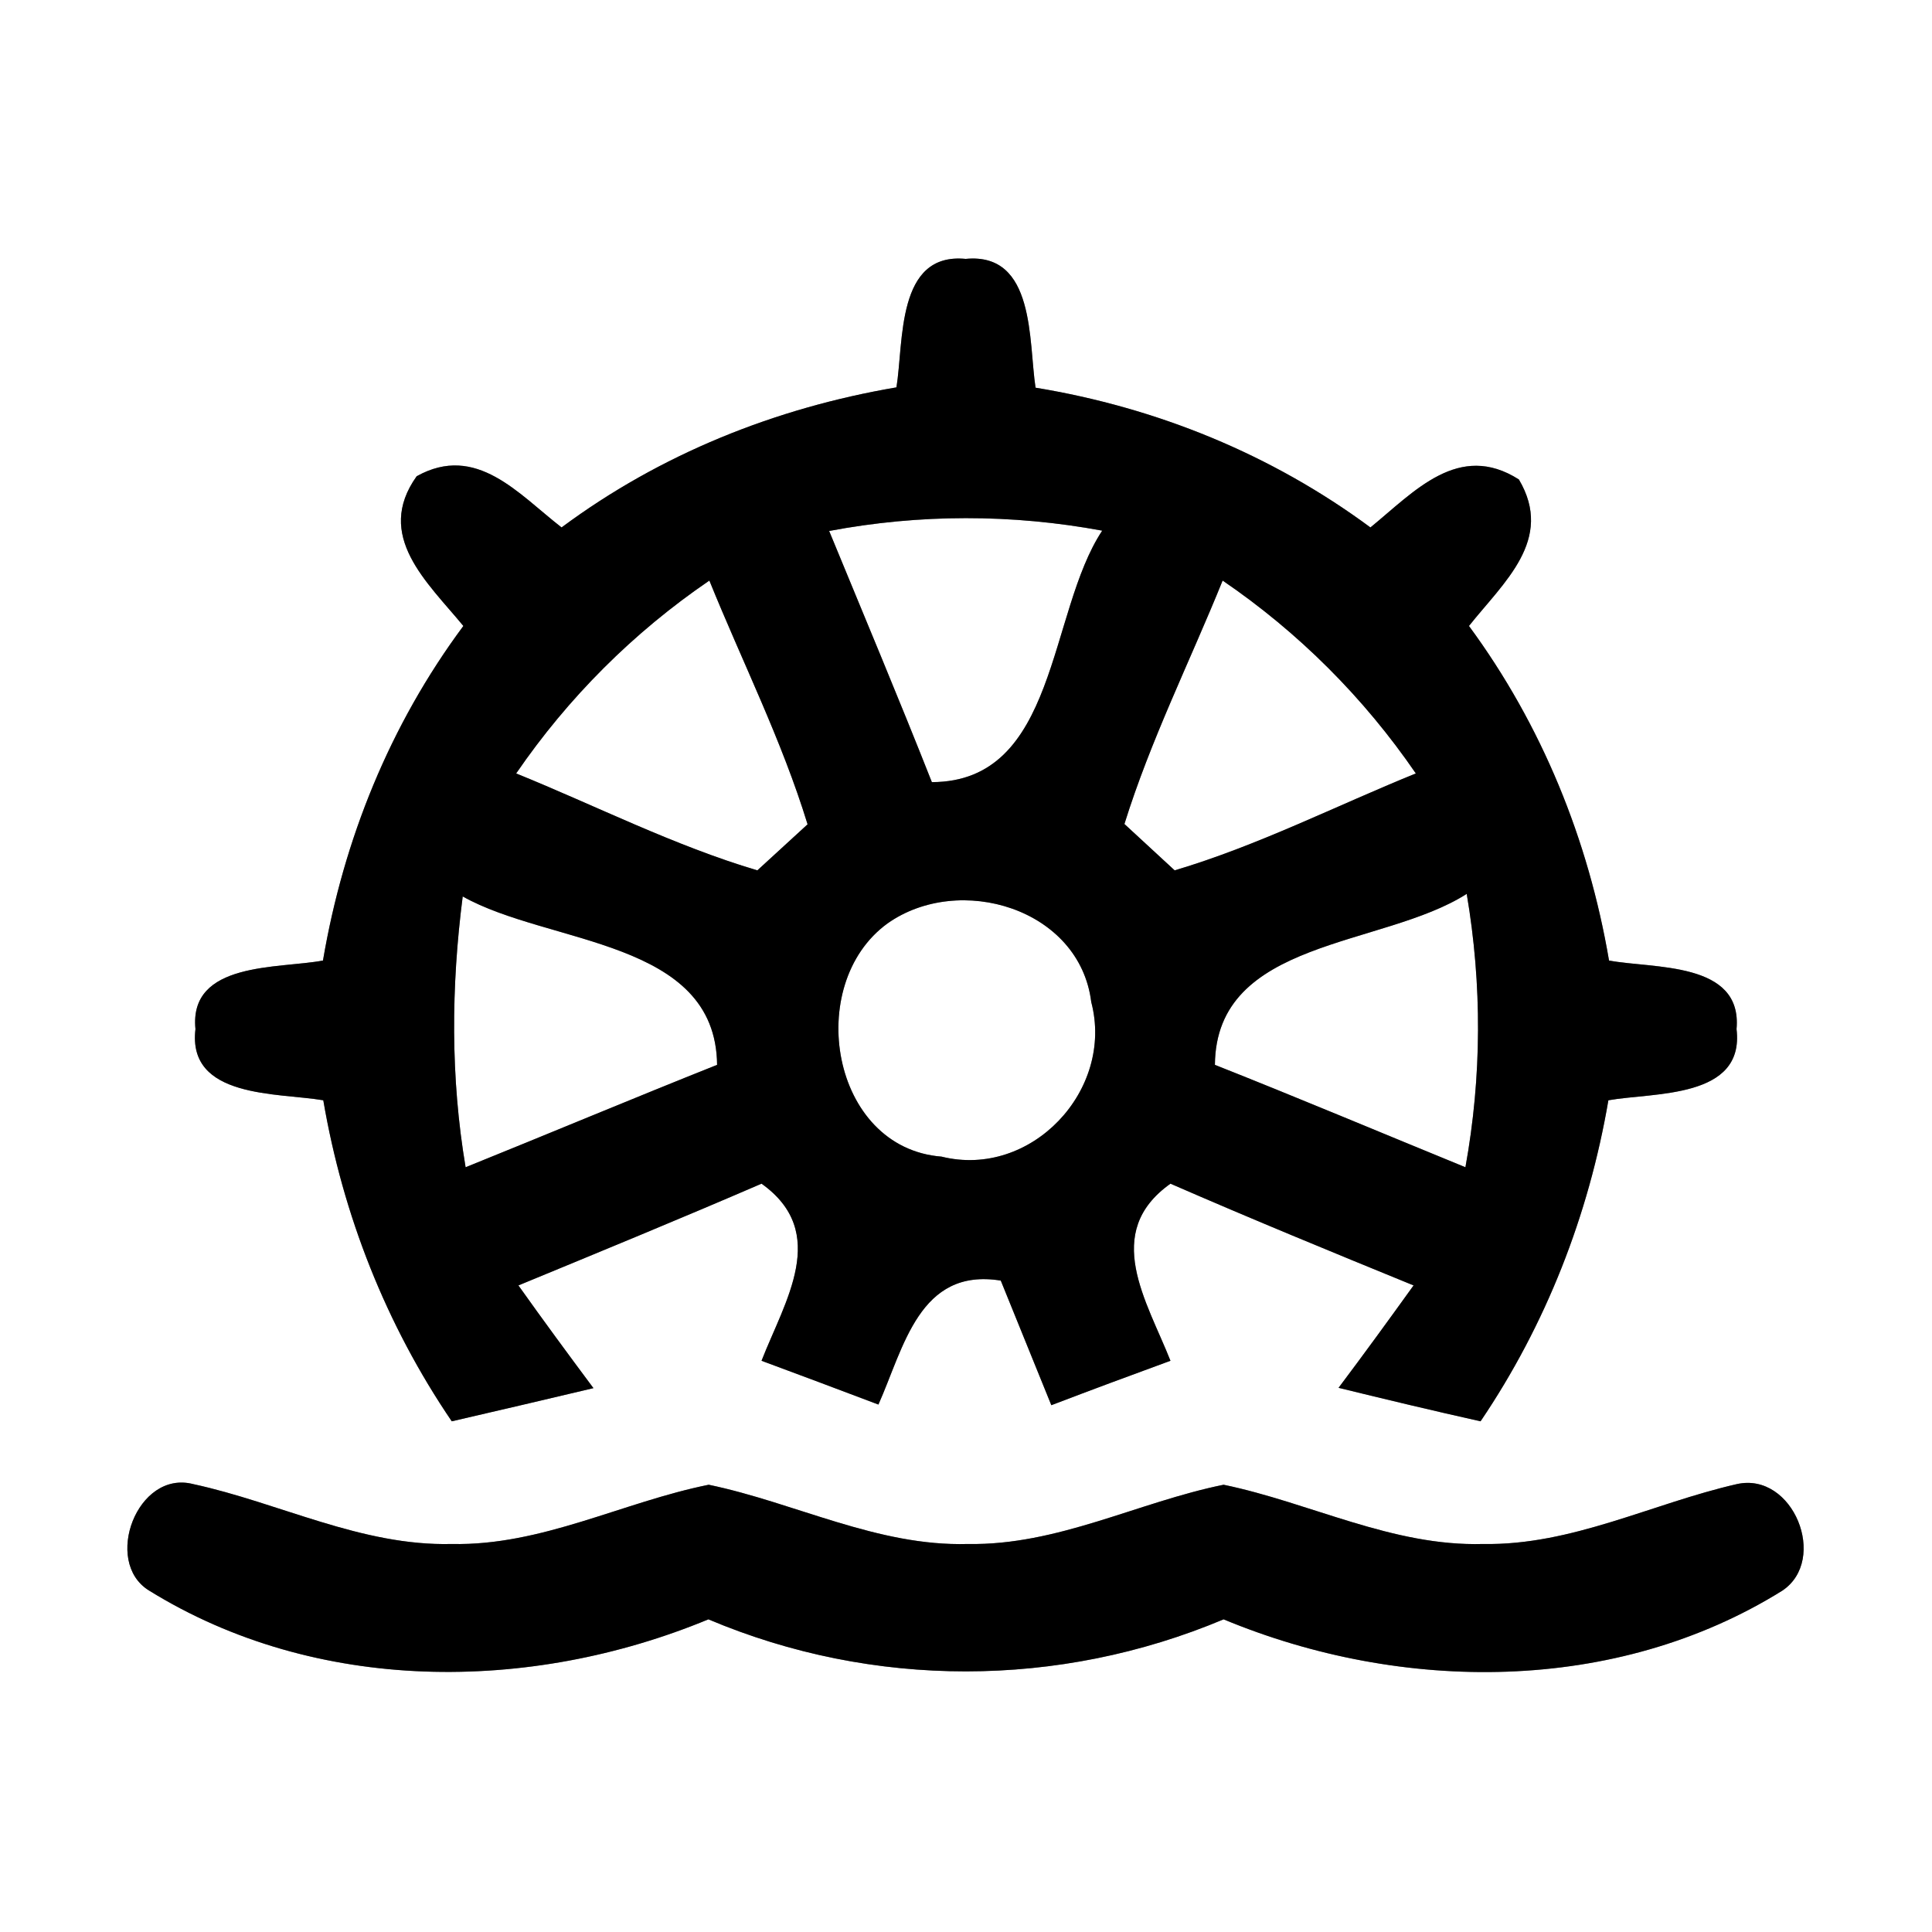 <?xml version="1.0" encoding="UTF-8" ?>
<!DOCTYPE svg PUBLIC "-//W3C//DTD SVG 1.1//EN" "http://www.w3.org/Graphics/SVG/1.1/DTD/svg11.dtd">
<svg width="60pt" height="60pt" viewBox="0 0 60 60" version="1.1" xmlns="http://www.w3.org/2000/svg">
<rect x="0" y="0" width="60" height="60" fill="#808080" stroke="none"/>
<g id="#ffffffff">
<path fill="#ffffff" opacity="1.00" d=" M 0.00 0.00 L 60.00 0.00 L 60.00 60.00 L 0.00 60.00 L 0.00 0.00 M 27.84 12.03 C 24.08 12.67 20.51 14.10 17.44 16.38 C 16.10 15.34 14.79 13.76 12.94 14.79 C 11.62 16.64 13.27 18.08 14.39 19.44 C 12.11 22.51 10.67 26.07 10.03 29.83 C 8.66 30.09 5.86 29.85 6.07 31.96 C 5.81 34.12 8.63 33.93 10.04 34.17 C 10.65 37.74 11.99 41.14 14.03 44.14 C 15.50 43.80 16.96 43.46 18.43 43.11 C 17.64 42.05 16.86 40.99 16.10 39.92 C 18.62 38.88 21.15 37.84 23.65 36.76 C 25.78 38.28 24.37 40.41 23.65 42.26 C 24.86 42.71 26.07 43.16 27.28 43.62 C 28.07 41.85 28.55 39.36 31.08 39.77 C 31.60 41.06 32.13 42.35 32.65 43.64 C 33.88 43.17 35.12 42.71 36.35 42.26 C 35.62 40.41 34.21 38.28 36.35 36.76 C 38.85 37.85 41.38 38.89 43.90 39.92 C 43.13 40.99 42.36 42.05 41.57 43.10 C 43.04 43.46 44.50 43.81 45.98 44.14 C 48.01 41.14 49.34 37.74 49.95 34.17 C 51.36 33.92 54.19 34.13 53.93 31.96 C 54.12 29.85 51.35 30.09 49.97 29.83 C 49.33 26.07 47.88 22.51 45.62 19.44 C 46.69 18.09 48.28 16.76 47.17 14.89 C 45.30 13.70 43.92 15.27 42.56 16.38 C 39.49 14.11 35.93 12.66 32.16 12.04 C 31.94 10.61 32.16 7.83 29.99 8.04 C 27.83 7.83 28.07 10.62 27.84 12.03 M 4.62 49.39 C 9.81 52.61 16.45 52.59 22.00 50.29 C 27.11 52.45 32.89 52.44 38.00 50.29 C 43.53 52.59 50.18 52.62 55.35 49.40 C 56.79 48.44 55.69 45.70 53.94 46.09 C 51.31 46.69 48.81 48.00 46.06 47.95 C 43.24 48.03 40.70 46.67 38.00 46.11 C 35.34 46.65 32.84 48.00 30.06 47.95 C 27.25 48.03 24.70 46.67 22.01 46.11 C 19.33 46.65 16.82 48.01 14.03 47.95 C 11.22 48.02 8.68 46.67 6.00 46.09 C 4.26 45.64 3.19 48.50 4.62 49.39 Z" />
<path fill="#ffffff" opacity="1.00" d=" M 25.75 16.49 C 28.56 15.96 31.42 15.96 34.23 16.48 C 32.54 19.03 32.85 24.28 28.94 24.29 C 27.91 21.68 26.82 19.09 25.75 16.49 Z" />
<path fill="#ffffff" opacity="1.00" d=" M 16.03 24.02 C 17.64 21.67 19.67 19.64 22.03 18.03 C 23.05 20.55 24.28 22.99 25.08 25.60 C 24.69 25.96 23.91 26.67 23.52 27.03 C 20.93 26.26 18.52 25.03 16.03 24.02 Z" />
<path fill="#ffffff" opacity="1.00" d=" M 37.97 18.03 C 40.33 19.64 42.36 21.67 43.97 24.02 C 41.48 25.03 39.07 26.26 36.48 27.03 C 36.09 26.67 35.31 25.95 34.92 25.59 C 35.73 22.99 36.95 20.55 37.97 18.03 Z" />
<path fill="#ffffff" opacity="1.00" d=" M 14.37 27.84 C 17.05 29.35 22.23 29.16 22.27 33.07 C 19.66 34.11 17.06 35.20 14.46 36.25 C 13.99 33.47 14.01 30.64 14.37 27.84 Z" />
<path fill="#ffffff" opacity="1.00" d=" M 27.56 28.68 C 29.79 27.10 33.53 28.21 33.89 31.12 C 34.61 33.86 32.02 36.61 29.24 35.92 C 25.80 35.65 24.96 30.57 27.56 28.68 Z" />
<path fill="#ffffff" opacity="1.00" d=" M 37.73 33.07 C 37.76 29.15 42.94 29.43 45.55 27.76 C 46.03 30.58 46.02 33.44 45.51 36.25 C 42.92 35.19 40.33 34.10 37.73 33.07 Z" />
</g>
<g id="#000000ff">
<path fill="#000000" opacity="1.00" d=" M 27.84 12.03 C 28.07 10.62 27.83 7.83 29.99 8.04 C 32.16 7.83 31.94 10.61 32.16 12.04 C 35.93 12.66 39.49 14.11 42.56 16.38 C 43.92 15.27 45.30 13.70 47.17 14.89 C 48.28 16.76 46.69 18.09 45.62 19.44 C 47.88 22.51 49.33 26.07 49.97 29.83 C 51.35 30.09 54.12 29.85 53.93 31.96 C 54.19 34.13 51.36 33.92 49.95 34.17 C 49.34 37.74 48.01 41.14 45.98 44.14 C 44.50 43.81 43.04 43.46 41.57 43.10 C 42.36 42.05 43.13 40.99 43.90 39.92 C 41.38 38.89 38.85 37.85 36.35 36.76 C 34.21 38.28 35.62 40.41 36.35 42.26 C 35.12 42.71 33.88 43.17 32.65 43.64 C 32.13 42.35 31.60 41.06 31.08 39.77 C 28.55 39.36 28.07 41.85 27.28 43.62 C 26.07 43.16 24.86 42.71 23.65 42.26 C 24.37 40.41 25.78 38.28 23.65 36.76 C 21.15 37.84 18.62 38.88 16.10 39.92 C 16.86 40.99 17.64 42.05 18.43 43.11 C 16.96 43.46 15.50 43.80 14.03 44.14 C 11.99 41.14 10.65 37.74 10.04 34.17 C 8.63 33.93 5.81 34.12 6.07 31.96 C 5.86 29.85 8.66 30.09 10.03 29.83 C 10.67 26.07 12.11 22.51 14.39 19.44 C 13.27 18.08 11.62 16.64 12.94 14.79 C 14.79 13.76 16.10 15.34 17.44 16.38 C 20.51 14.10 24.08 12.67 27.84 12.03 M 25.75 16.49 C 26.82 19.09 27.91 21.68 28.94 24.29 C 32.85 24.28 32.54 19.03 34.23 16.48 C 31.42 15.96 28.56 15.96 25.75 16.49 M 16.03 24.02 C 18.52 25.03 20.93 26.26 23.52 27.03 C 23.91 26.67 24.69 25.96 25.08 25.60 C 24.28 22.99 23.05 20.55 22.03 18.03 C 19.67 19.64 17.64 21.67 16.03 24.02 M 37.97 18.03 C 36.95 20.55 35.73 22.99 34.92 25.59 C 35.31 25.95 36.09 26.67 36.48 27.03 C 39.07 26.26 41.48 25.03 43.97 24.02 C 42.36 21.67 40.33 19.64 37.97 18.03 M 14.37 27.84 C 14.01 30.64 13.99 33.47 14.46 36.25 C 17.06 35.20 19.66 34.11 22.27 33.07 C 22.23 29.16 17.05 29.35 14.37 27.84 M 27.56 28.68 C 24.96 30.57 25.80 35.65 29.24 35.92 C 32.02 36.61 34.61 33.86 33.89 31.12 C 33.53 28.21 29.79 27.10 27.56 28.68 M 37.73 33.07 C 40.33 34.10 42.92 35.19 45.51 36.25 C 46.02 33.44 46.03 30.58 45.55 27.76 C 42.94 29.43 37.76 29.15 37.73 33.07 Z" />
<path fill="#000000" opacity="1.00" d=" M 4.62 49.39 C 3.19 48.50 4.26 45.64 6.00 46.09 C 8.68 46.67 11.22 48.02 14.03 47.95 C 16.82 48.01 19.33 46.65 22.01 46.11 C 24.70 46.67 27.25 48.03 30.06 47.95 C 32.84 48.00 35.34 46.65 38.00 46.11 C 40.70 46.67 43.24 48.03 46.06 47.95 C 48.81 48.00 51.31 46.69 53.94 46.09 C 55.69 45.70 56.79 48.44 55.35 49.40 C 50.18 52.62 43.53 52.59 38.00 50.29 C 32.89 52.44 27.11 52.45 22.00 50.29 C 16.45 52.59 9.81 52.61 4.62 49.39 Z" />
</g>
</svg>
